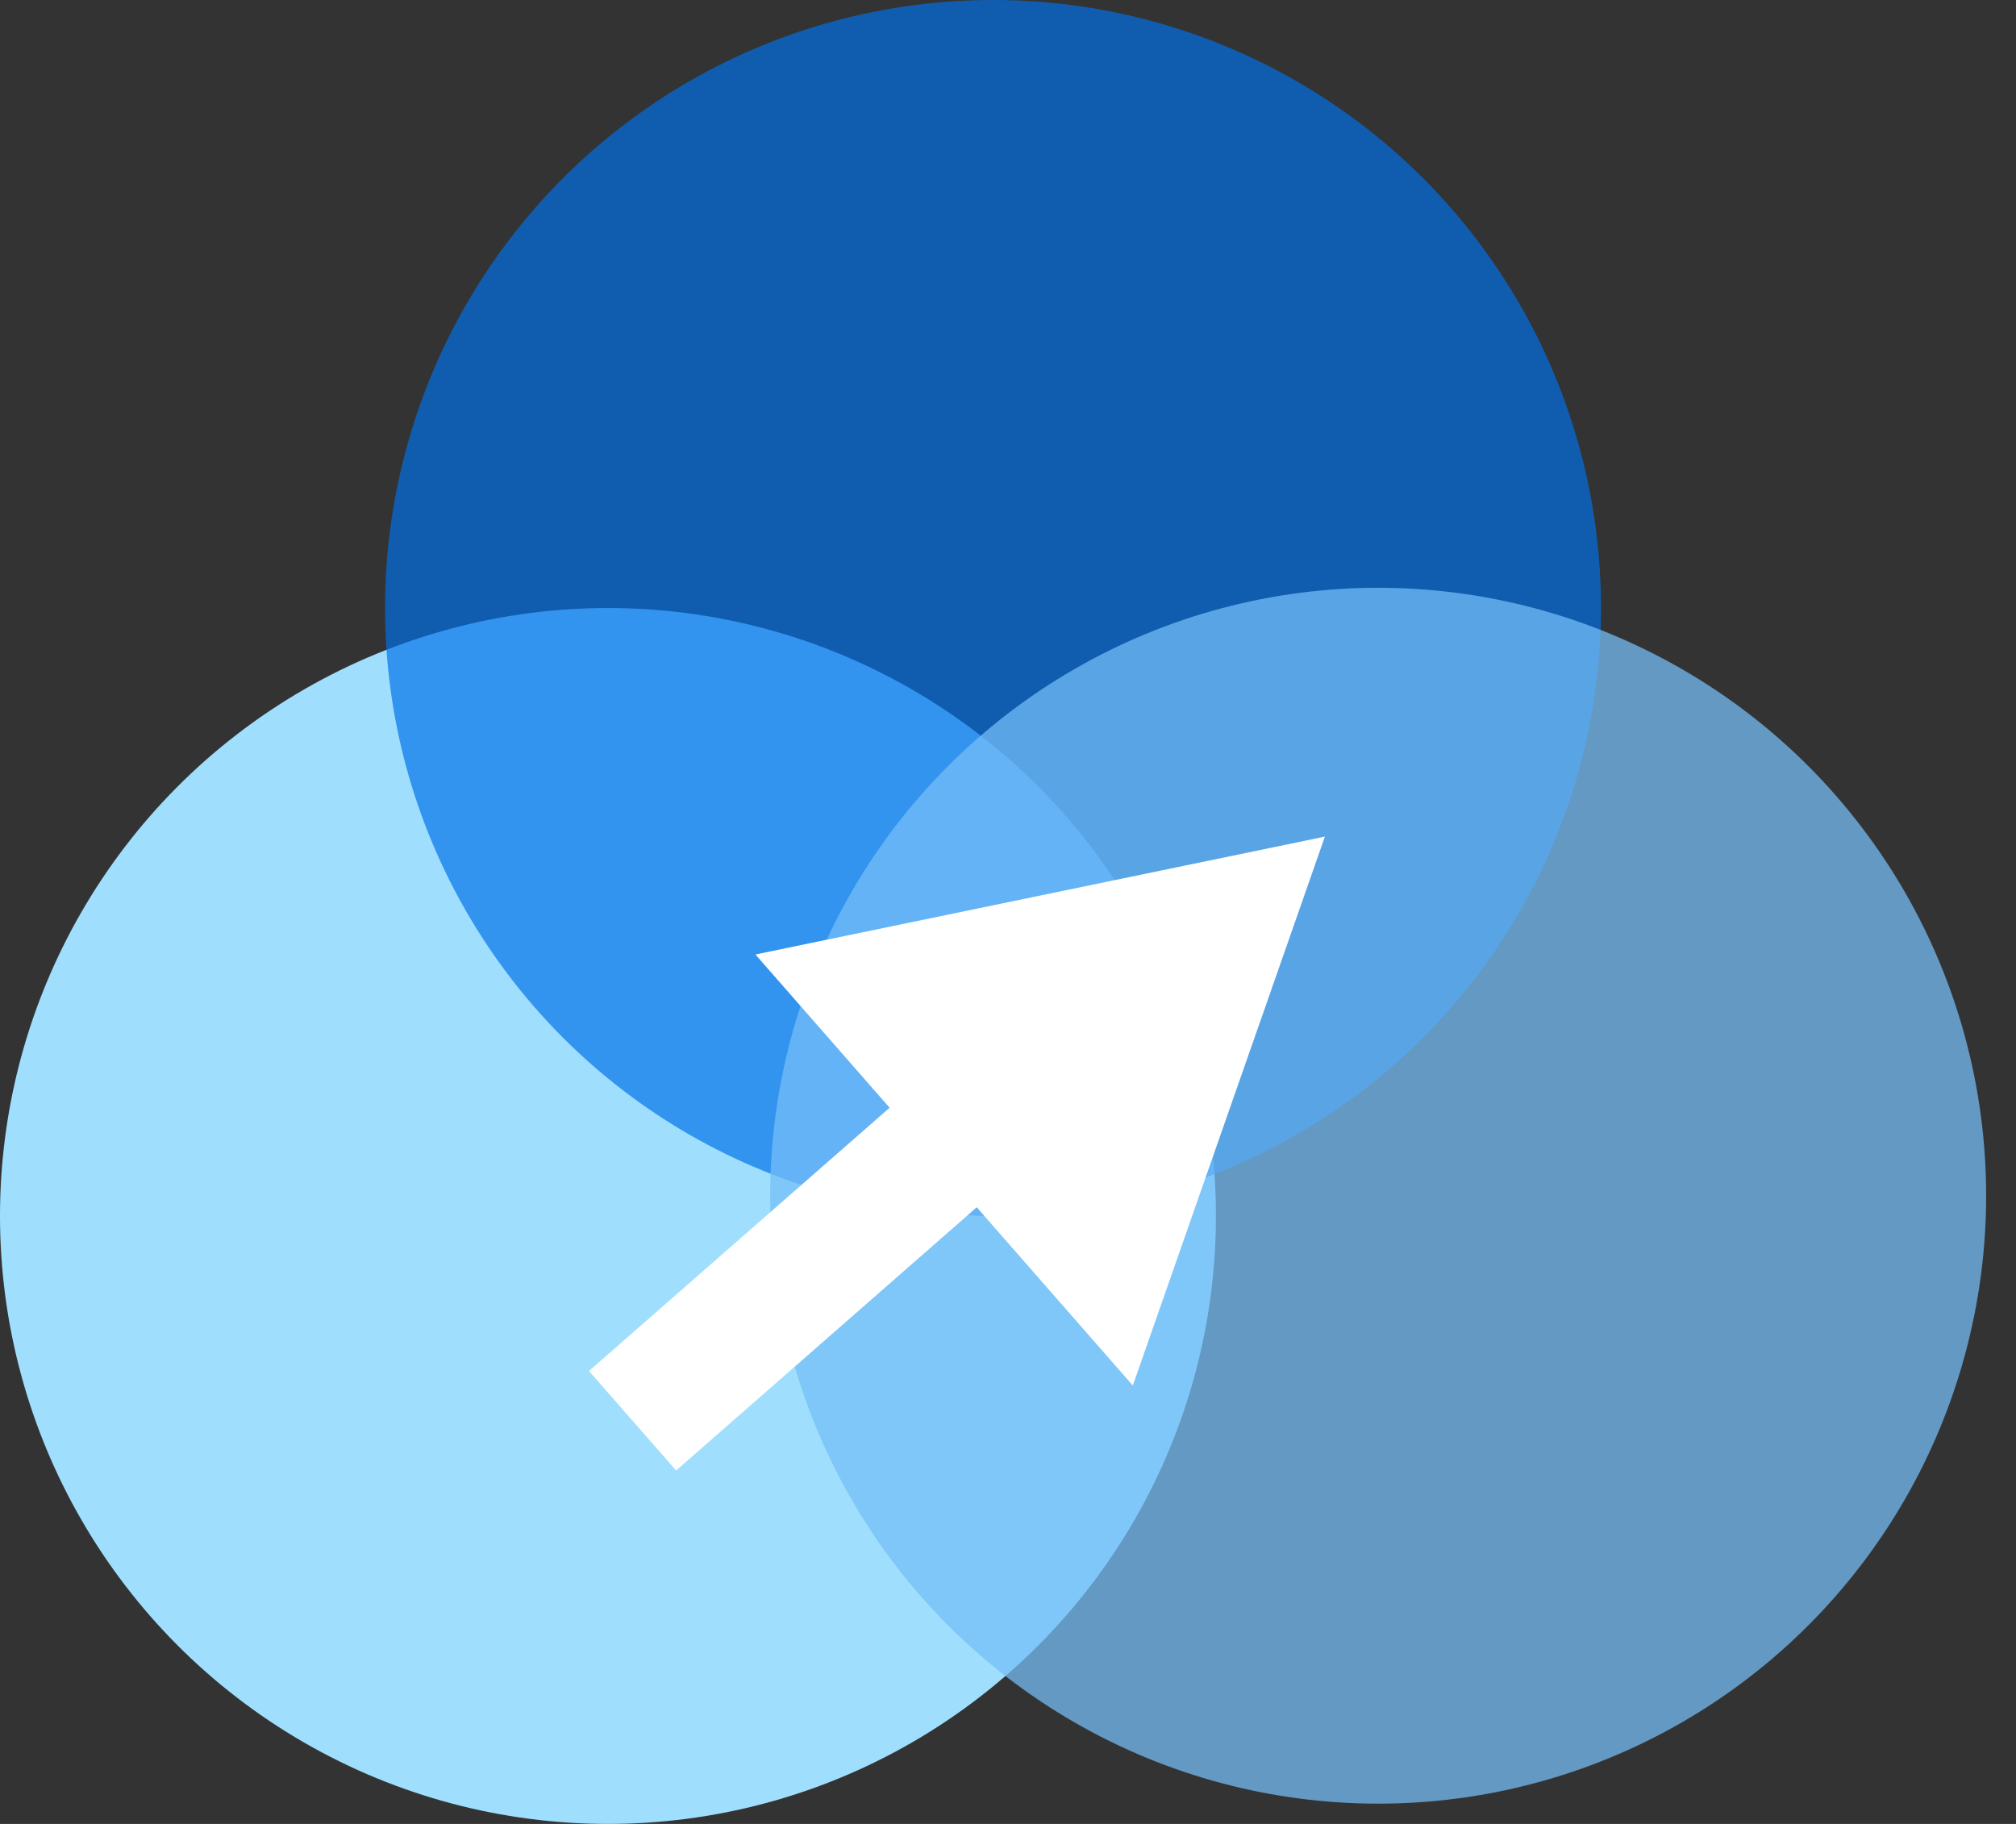 <svg width="21" height="19" viewBox="0 0 21 19" fill="none" xmlns="http://www.w3.org/2000/svg">
<rect x="0" y="0" width="21" height="19" fill="#333333" stroke="none"/>
<circle cx="6.333" cy="12.667" r="6.333" fill="#9FDFFD"/>
<circle cx="10.344" cy="6.333" r="6.333" fill="#0072EB" fill-opacity="0.68"/>
<circle cx="14.356" cy="12.456" r="6.333" fill="#74BFF8" fill-opacity="0.73"/>
<path d="M13.801 8.715L11.8 14.433L7.869 9.943L13.801 8.715Z" fill="white"/>
<rect x="9.893" y="10.991" width="1.378" height="4.995" transform="rotate(48.792 9.893 10.991)" fill="white"/>
</svg>
